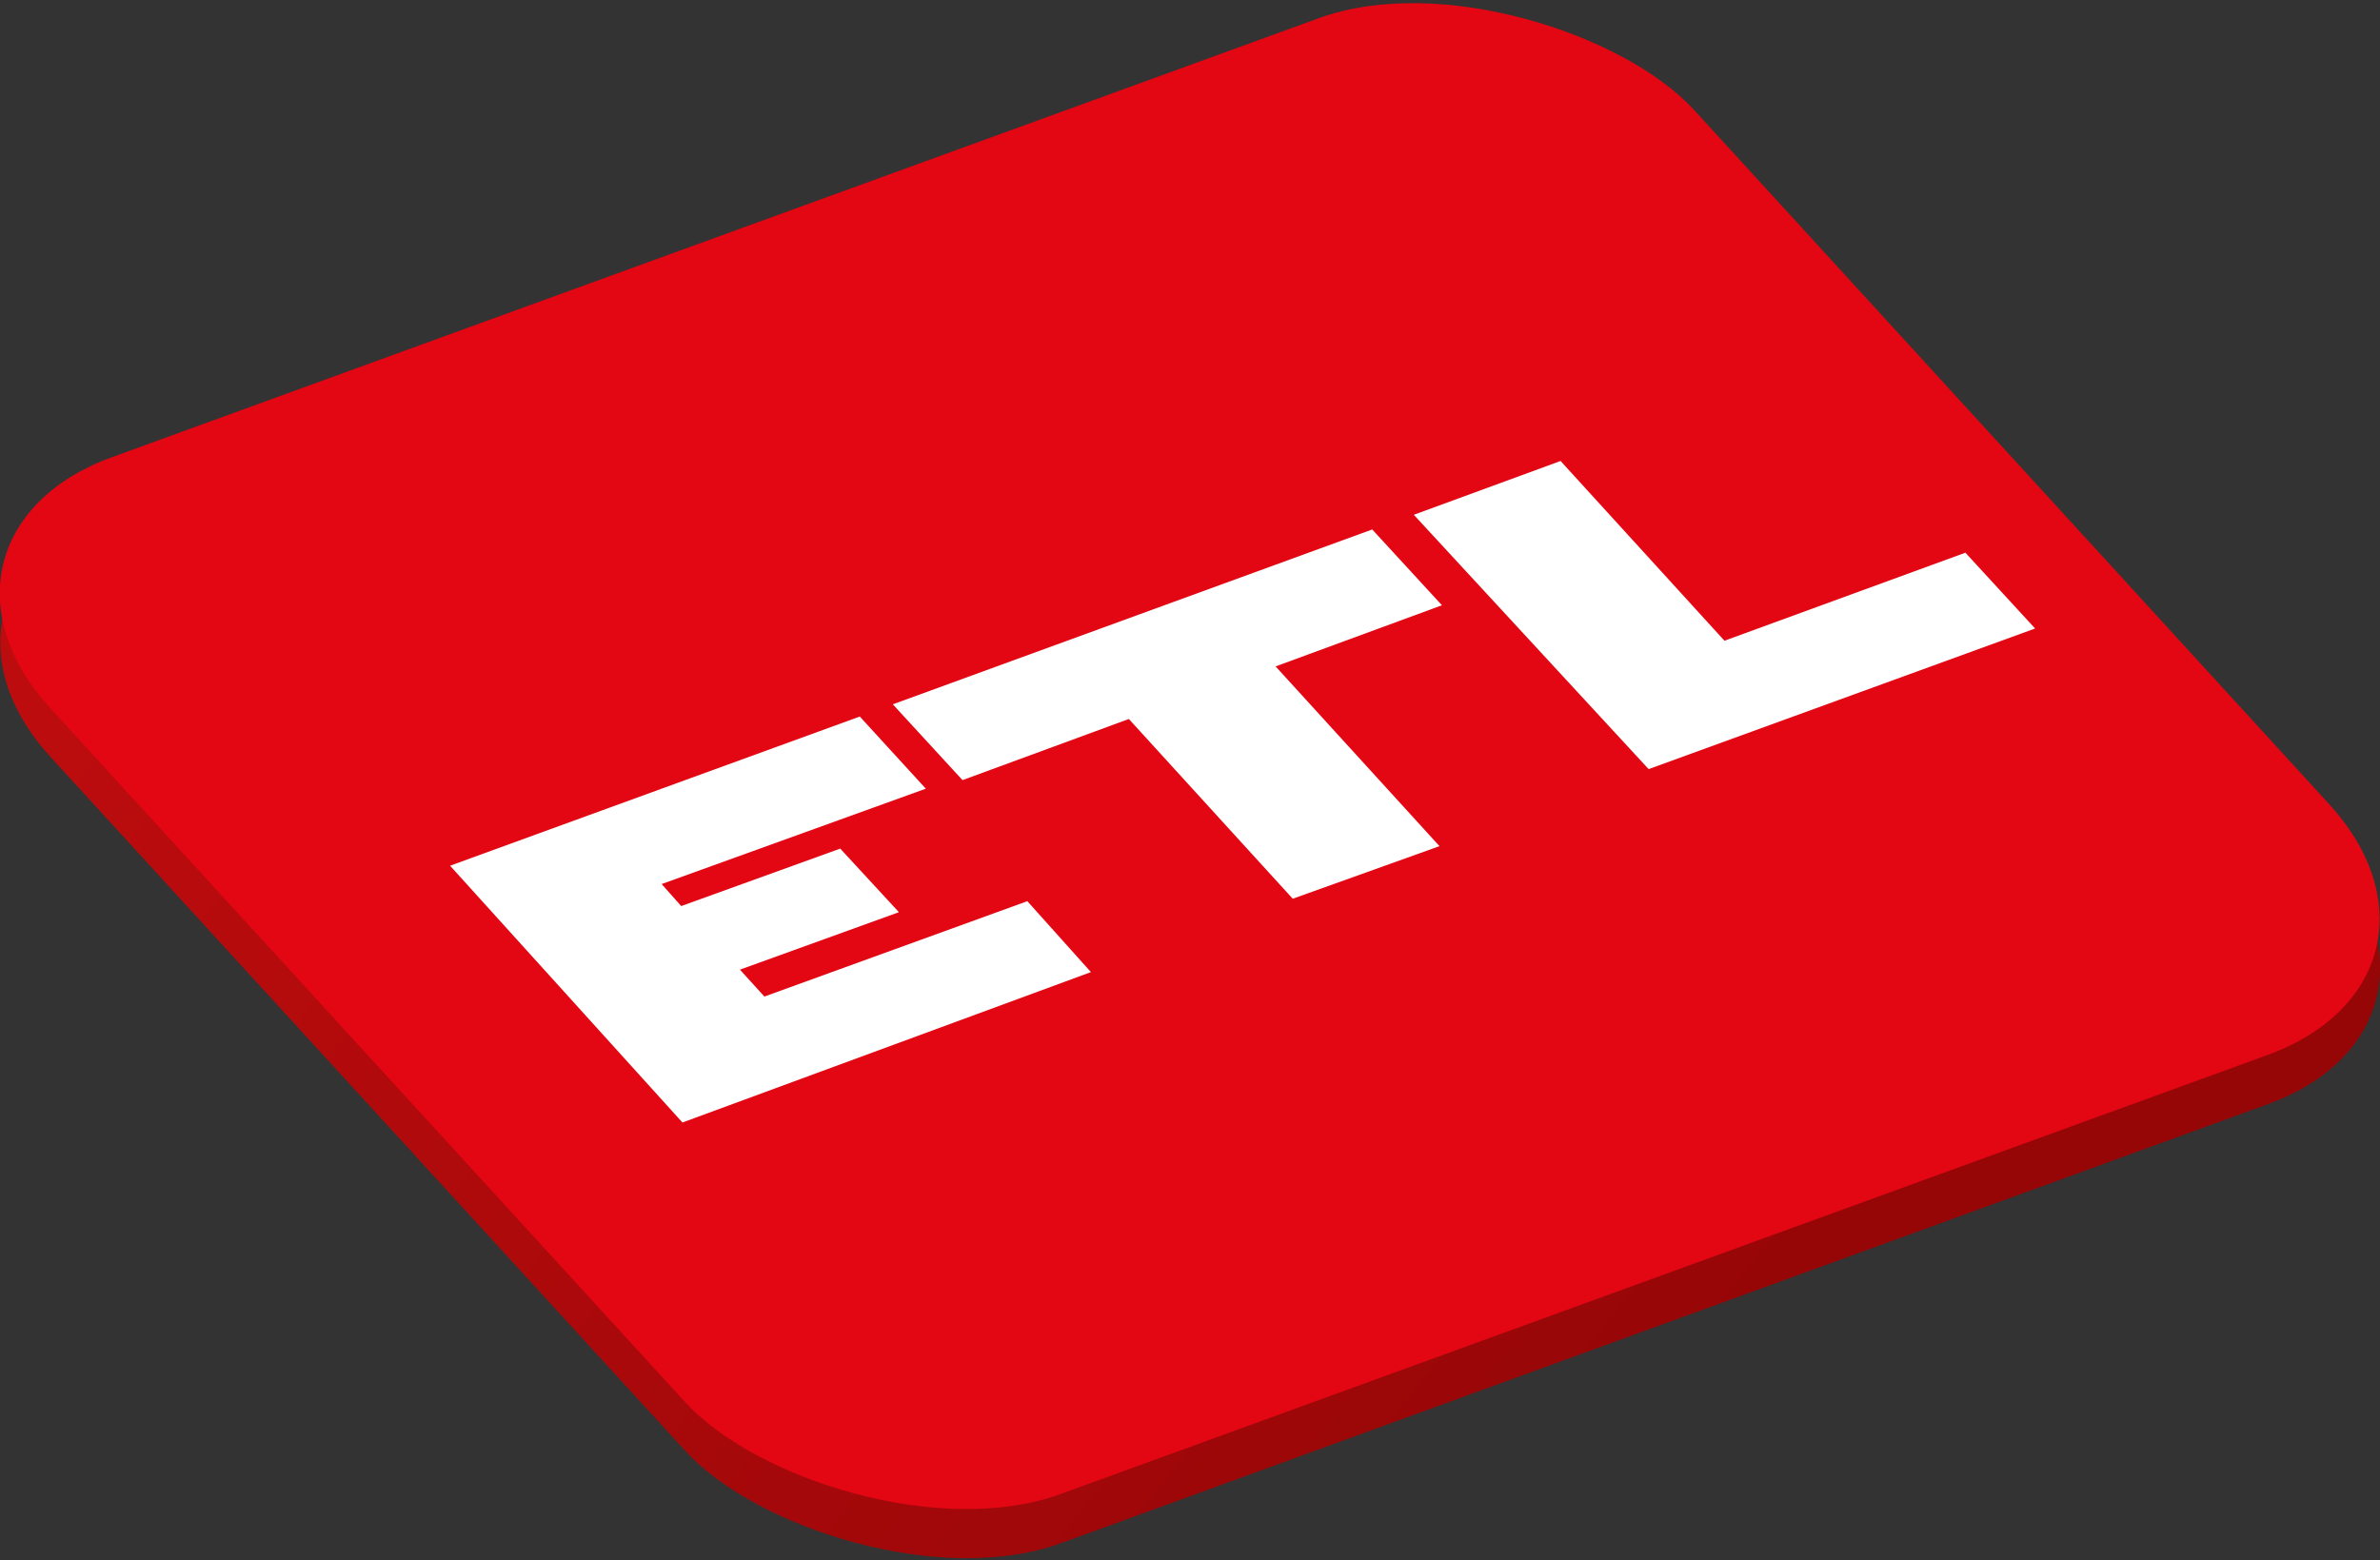 <svg xmlns="http://www.w3.org/2000/svg" width="194.6" height="127.6" fill="none">
  <rect width="100%" height="100%" fill="#333333" stroke="none"/>
  <defs>
    <linearGradient id="a" x1="87.2" x2="27.9" y1="114.9" y2="1.7" gradientTransform="translate(-41.915,45.477)" gradientUnits="userSpaceOnUse">
      <stop stop-color="#960607"/>
      <stop offset="1" stop-color="#BC0C0E"/>
    </linearGradient>
  </defs>
  <rect width="143" height="114.9" x="-41.9" y="45.5" fill="url(#a)" rx="19" style="fill:url(#a)" transform="matrix(0.94,-0.342,0.675,0.738,0,0)"/>
  <rect width="143" height="114.9" x="-39" y="41.4" fill="#e30613" rx="19" transform="matrix(0.94,-0.342,0.675,0.738,0,0)"/>
  <path fill="#fff" d="M89.2 79.5 84 73.7l-21.5 7.8-2-2.2 13-4.7-4.8-5.2-13 4.7-1.6-1.8 21.6-7.8-5.4-5.9-33.5 12.2 19 21zm28.7-30-5.7-6.2L73 57.6l5.7 6.2 13.6-5 13.4 14.7 12-4.3-13.4-14.7zm48.5 1.9-5.7-6.2-19.7 7.2-13.4-14.7-12 4.4 19.2 20.8z"/>
</svg>
